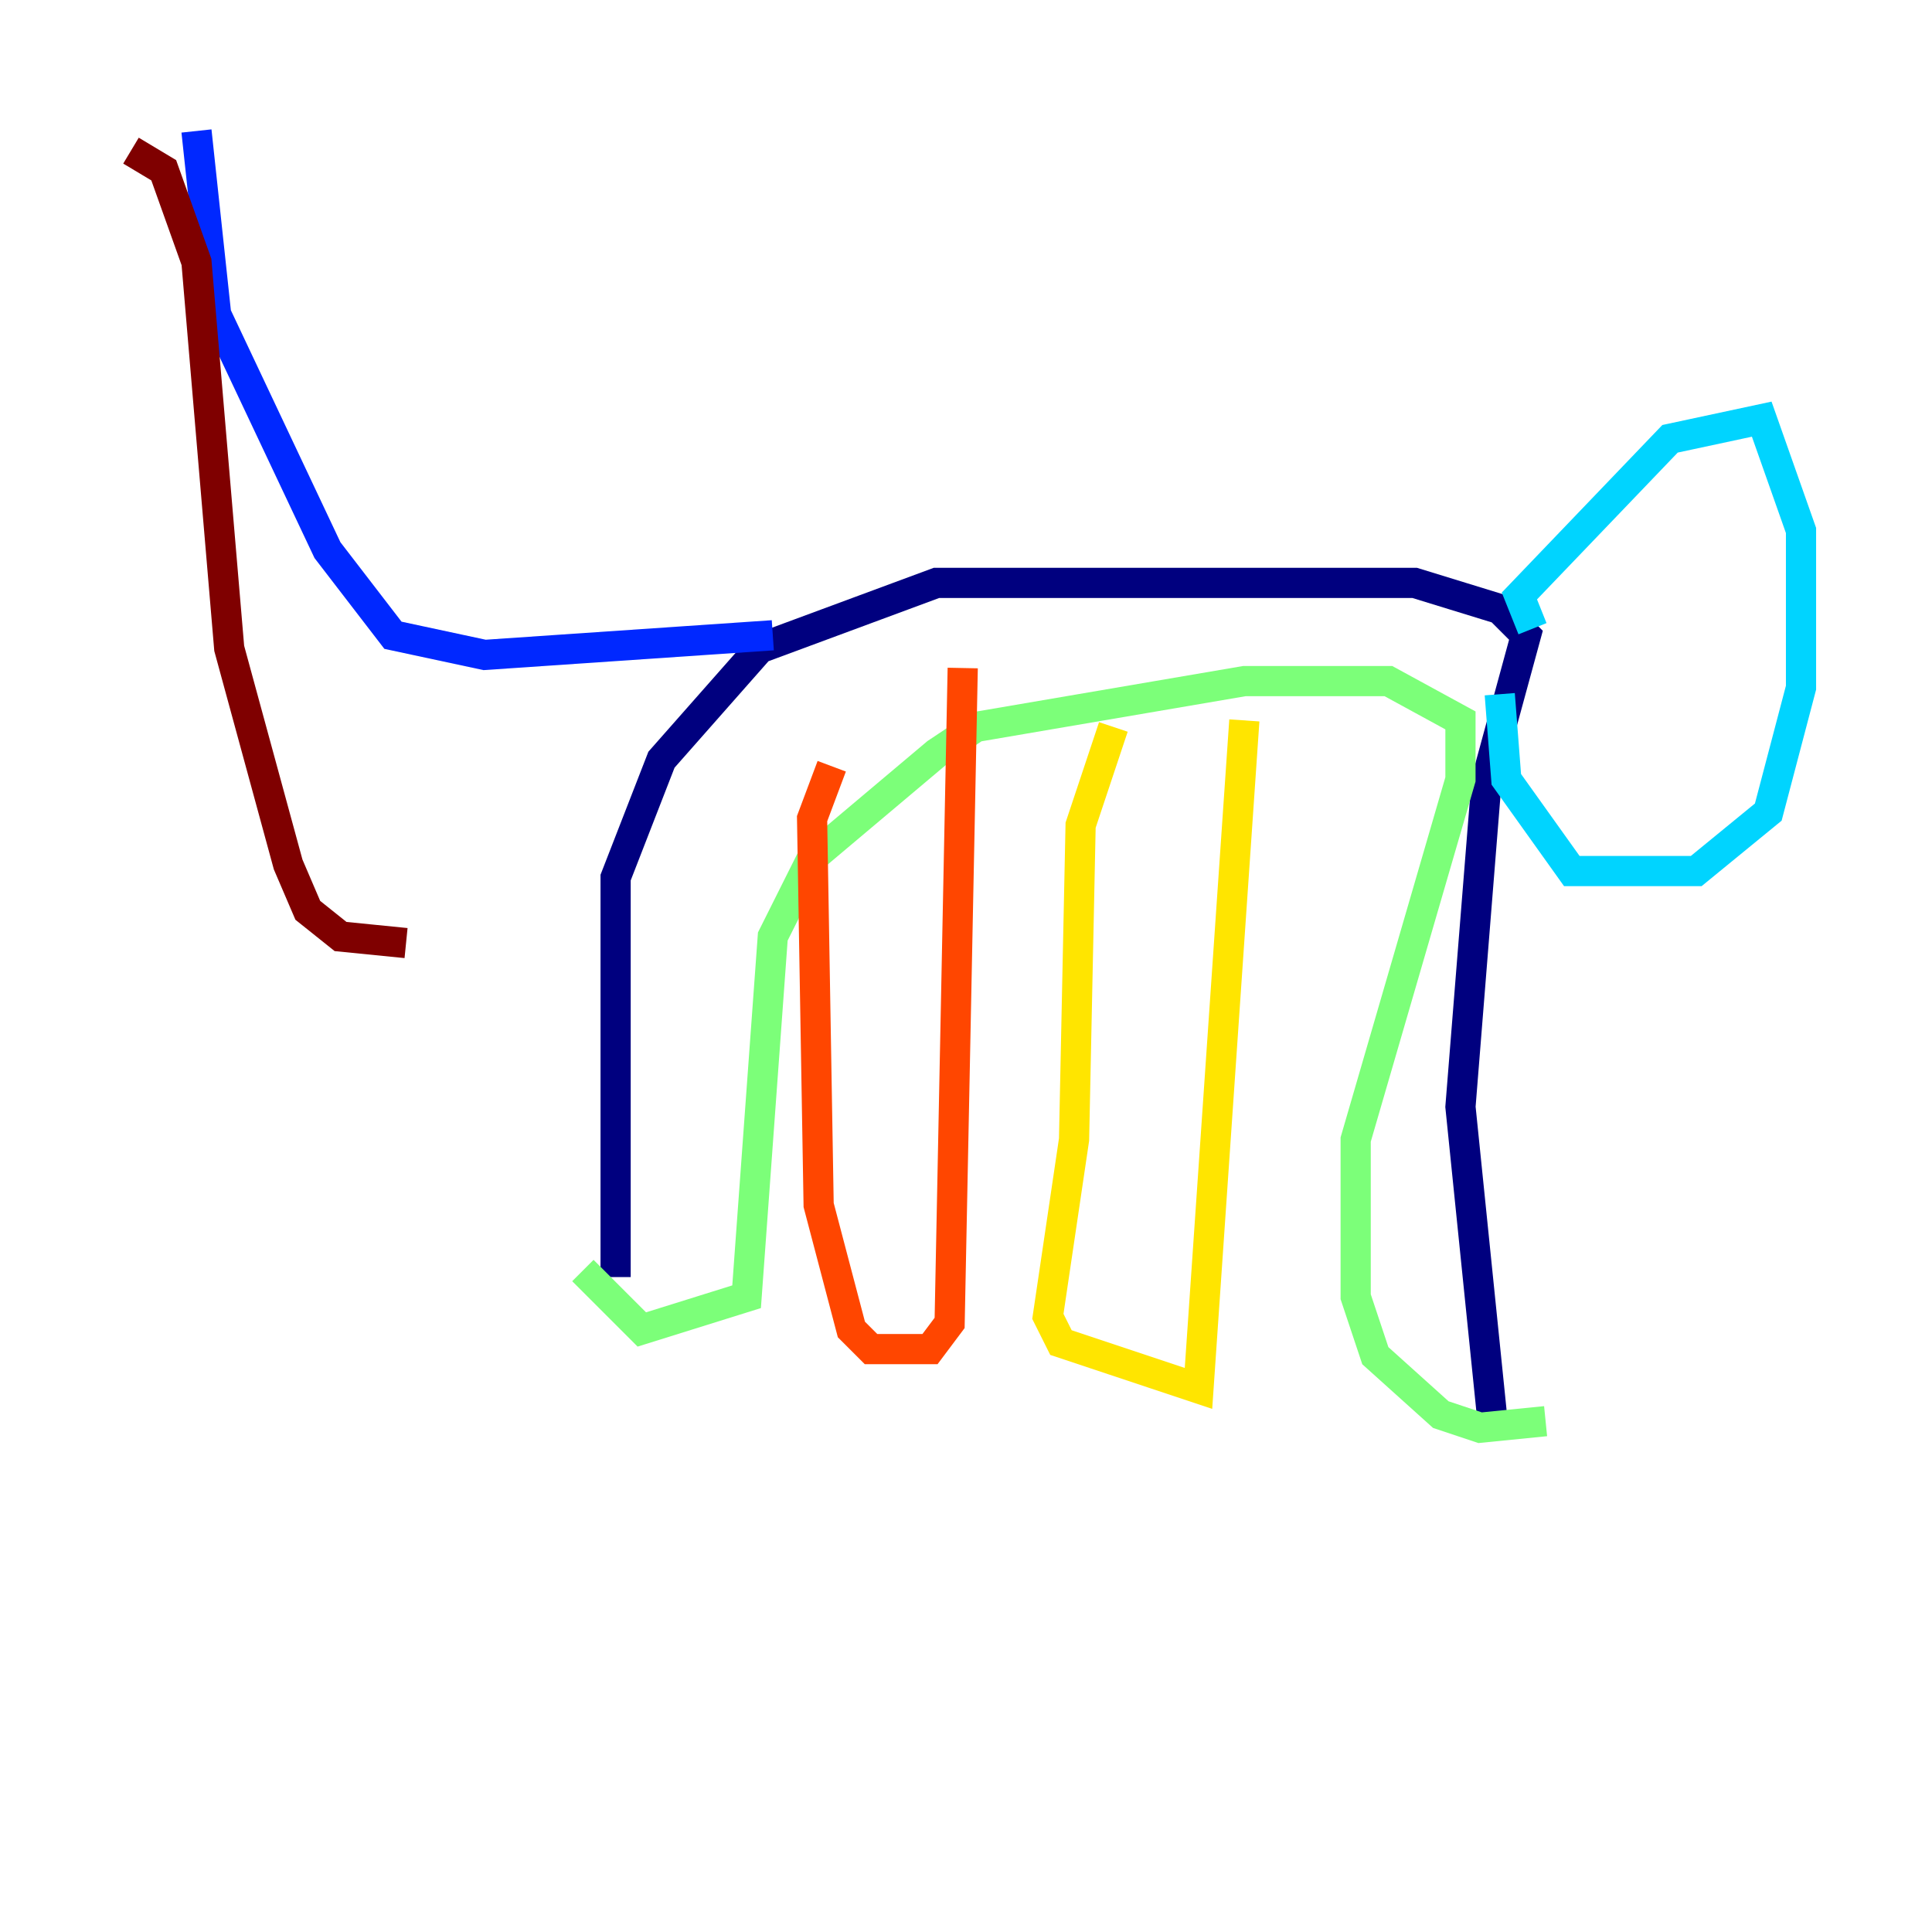 <?xml version="1.0" encoding="utf-8" ?>
<svg baseProfile="tiny" height="128" version="1.2" viewBox="0,0,128,128" width="128" xmlns="http://www.w3.org/2000/svg" xmlns:ev="http://www.w3.org/2001/xml-events" xmlns:xlink="http://www.w3.org/1999/xlink"><defs /><polyline fill="none" points="40.786,84.61 40.786,58.142 43.824,50.332 50.332,42.956 62.047,38.617 93.722,38.617 99.363,40.352 101.098,42.088 98.495,51.634 96.759,73.329 98.929,94.59" stroke="#00007f" stroke-width="2" /><polyline fill="none" points="51.2,42.088 32.108,43.39 26.034,42.088 21.695,36.447 14.319,20.827 13.017,8.678" stroke="#0028ff" stroke-width="2" /><polyline fill="none" points="101.532,41.654 100.664,39.485 110.644,29.071 116.719,27.77 119.322,35.146 119.322,45.559 117.153,53.803 112.38,57.709 104.136,57.709 99.797,51.634 99.363,45.993" stroke="#00d4ff" stroke-width="2" /><polyline fill="none" points="102.4,94.156 98.061,94.59 95.458,93.722 91.119,89.817 89.817,85.912 89.817,75.498 96.759,51.634 96.759,47.729 91.986,45.125 82.441,45.125 64.651,48.163 62.047,49.898 53.803,56.841 51.2,62.047 49.464,85.912 42.522,88.081 38.617,84.176" stroke="#7cff79" stroke-width="2" /><polyline fill="none" points="82.441,47.729 79.403,91.986 70.291,88.949 69.424,87.214 71.159,75.498 71.593,54.671 73.763,48.163" stroke="#ffe500" stroke-width="2" /><polyline fill="none" points="55.105,50.766 53.803,54.237 54.237,79.837 56.407,88.081 57.709,89.383 61.614,89.383 62.915,87.647 63.783,44.258" stroke="#ff4600" stroke-width="2" /><polyline fill="none" points="8.678,9.98 10.848,11.281 13.017,17.356 15.186,42.956 19.091,57.275 20.393,60.312 22.563,62.047 26.902,62.481" stroke="#7f0000" stroke-width="2" /></svg>